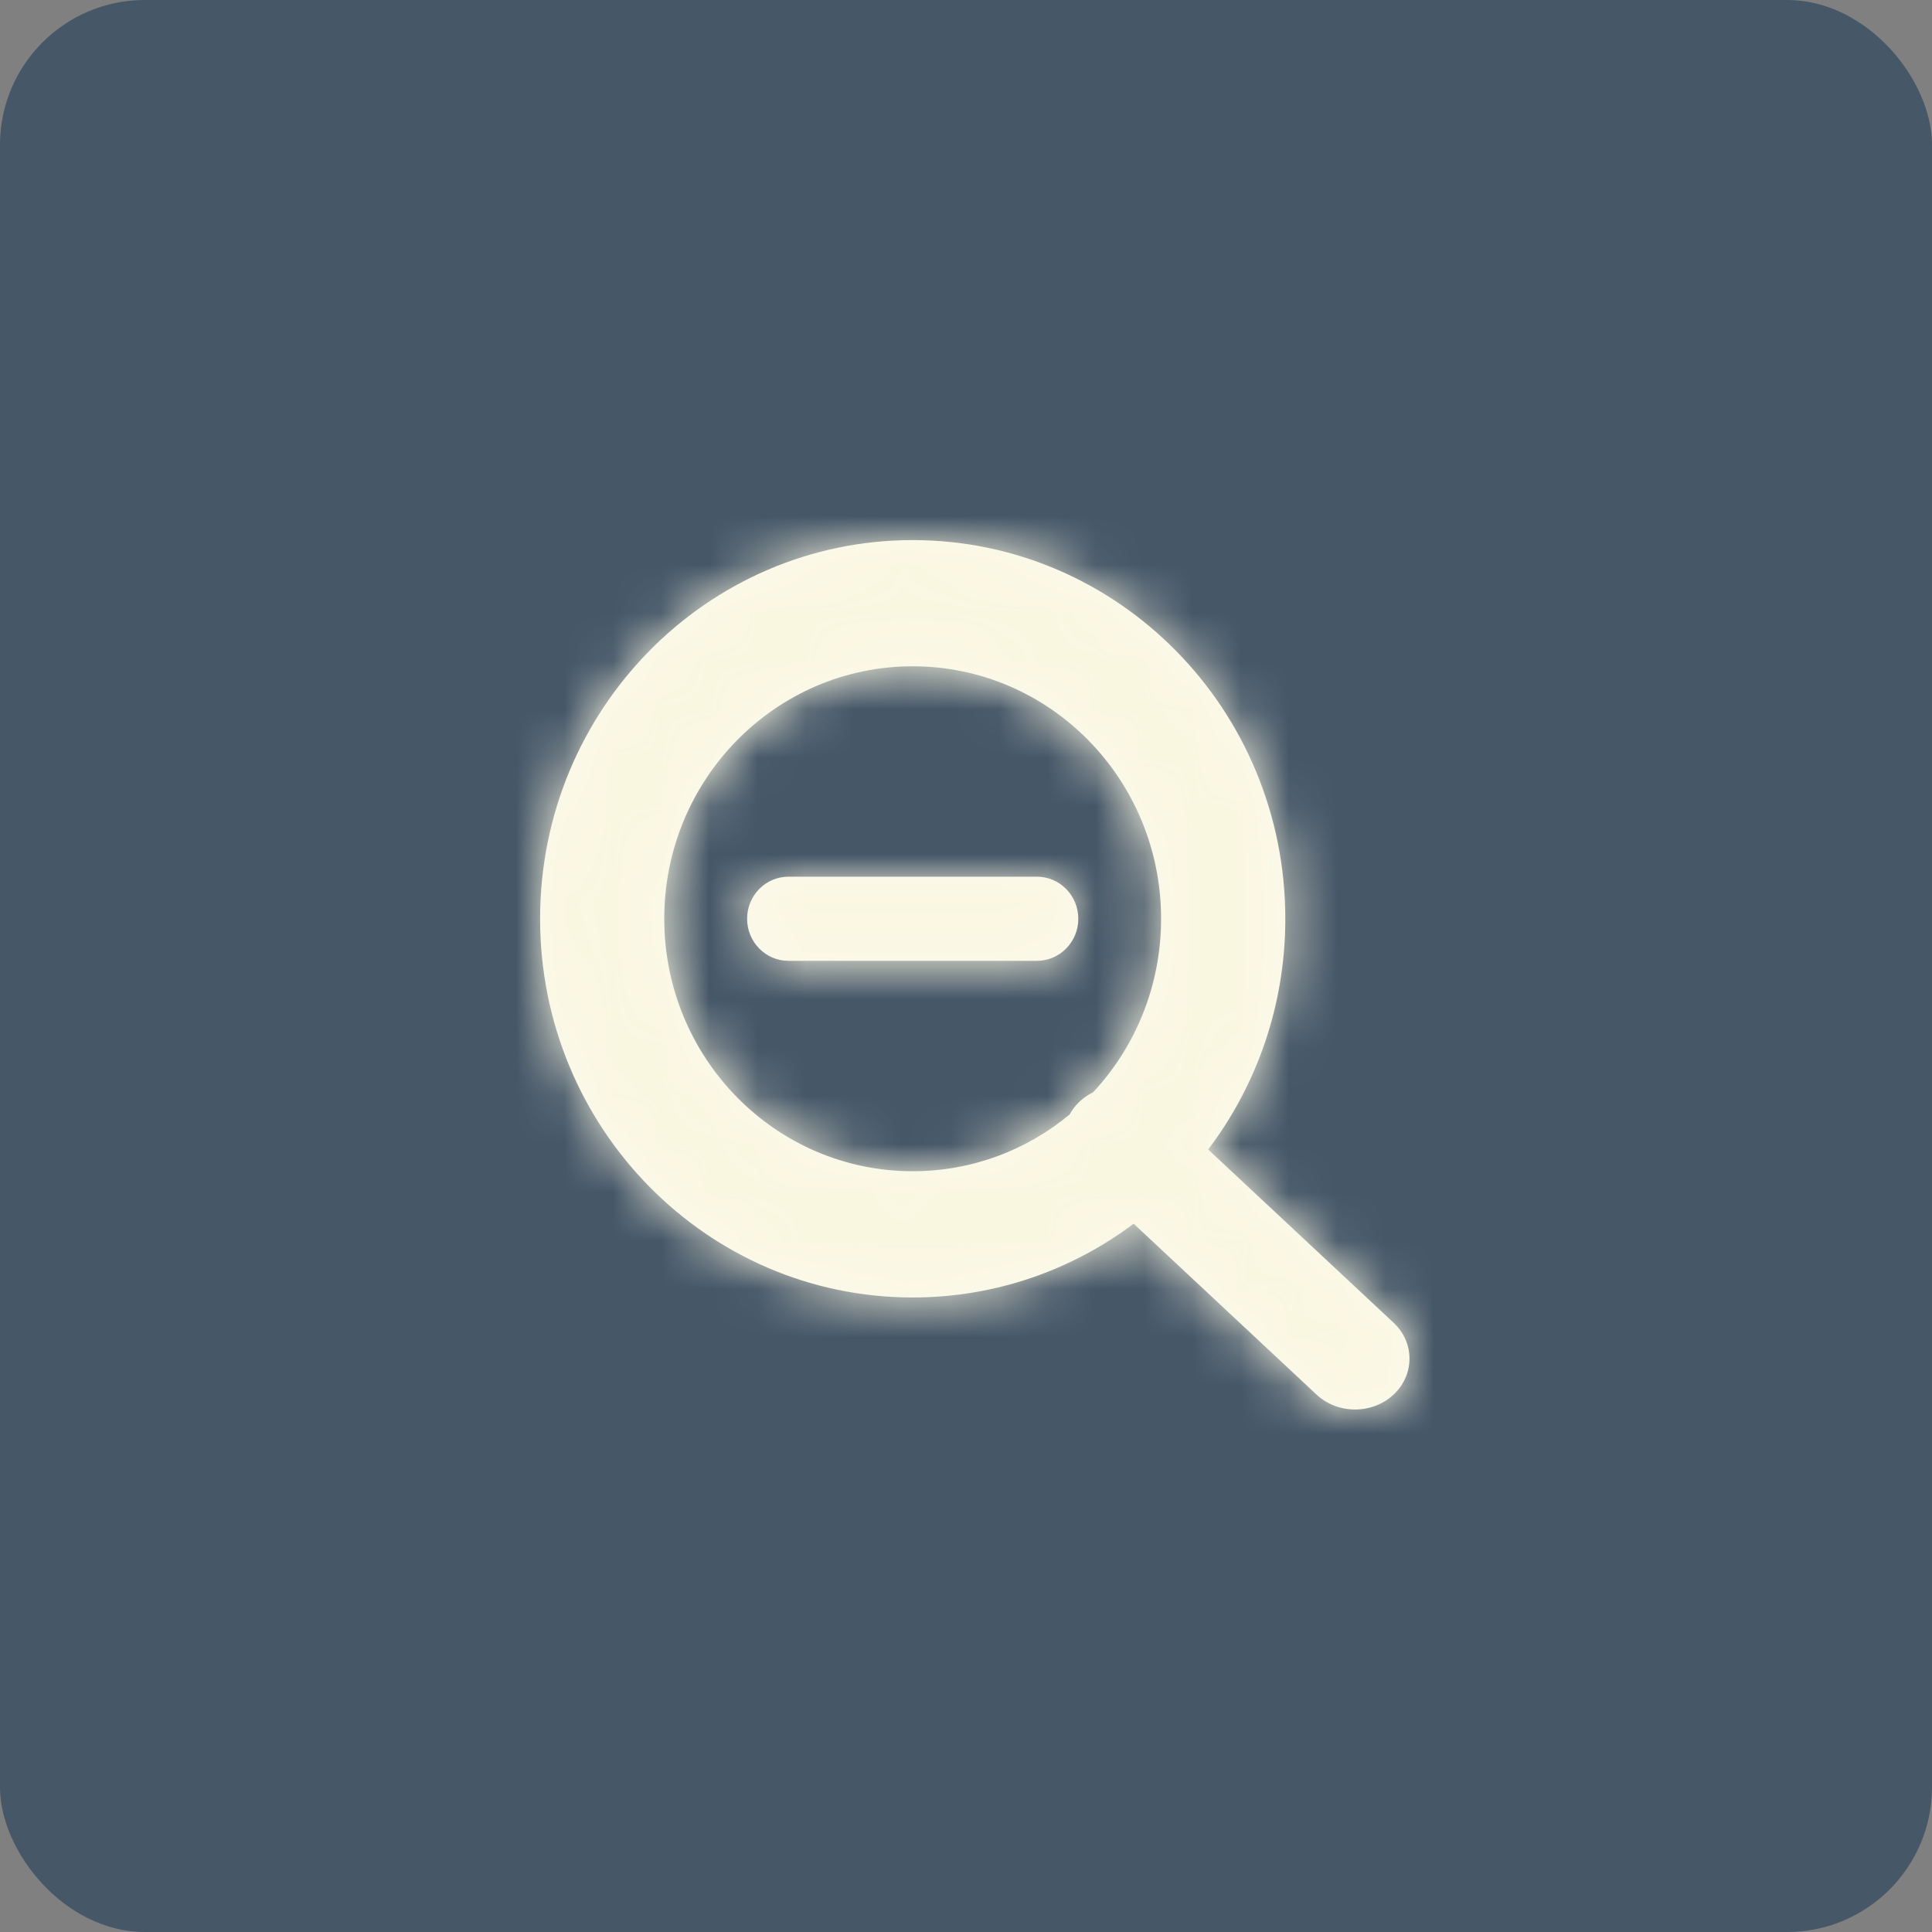<?xml version="1.0" encoding="UTF-8" standalone="no"?>
<svg width="40px" height="40px" viewBox="0 0 40 40" version="1.1" xmlns="http://www.w3.org/2000/svg" xmlns:xlink="http://www.w3.org/1999/xlink">
    <rect x="0" y="0" width="40" height="40" fill="#808080" stroke="none"/>
    <!-- Generator: Sketch 49.3 (51167) - http://www.bohemiancoding.com/sketch -->
    <title>btn/tools/zoomout/normal</title>
    <desc>Created with Sketch.</desc>
    <defs>
        <path d="M13.832,12.617 L17.67,16.203 C18.11,16.614 18.11,17.28 17.67,17.692 C17.23,18.103 16.516,18.103 16.076,17.692 L12.289,14.154 C11.009,15.113 9.427,15.681 7.714,15.681 C3.454,15.681 0,12.17 0,7.84 C0,3.51 3.454,6.39488462e-14 7.714,6.39488462e-14 C11.975,6.39488462e-14 15.429,3.51 15.429,7.84 C15.429,9.638 14.833,11.295 13.832,12.617 Z M11.45,11.432 C12.322,10.496 12.857,9.231 12.857,7.84 C12.857,4.954 10.555,2.613 7.714,2.613 C4.874,2.613 2.571,4.954 2.571,7.84 C2.571,10.727 4.874,13.067 7.714,13.067 C8.947,13.067 10.078,12.627 10.964,11.892 C11.016,11.795 11.086,11.704 11.173,11.622 C11.257,11.544 11.351,11.481 11.45,11.432 Z M5.143,8.711 C4.669,8.711 4.286,8.321 4.286,7.84 C4.286,7.359 4.669,6.969 5.143,6.969 L10.286,6.969 C10.759,6.969 11.143,7.359 11.143,7.84 C11.143,8.321 10.759,8.711 10.286,8.711 L5.143,8.711 Z" id="path-1"></path>
    </defs>
    <g id="btn/tools/zoomout/normal" stroke="none" stroke-width="1" fill="none" fill-rule="evenodd">
        <rect id="Rectangle" fill-opacity="0.8" fill="#384C62" x="0" y="0" width="40" height="40" rx="3"></rect>
        <g id="zoom-in" transform="translate(11.182, 11.182)">
            <mask id="mask-2" fill="white">
                <use xlink:href="#path-1"></use>
            </mask>
            <use id="Combined-Shape" fill="#FBF9ED" fill-rule="nonzero" xlink:href="#path-1"></use>
            <g id="COLOR/-black" mask="url(#mask-2)" fill="#FAF7E1">
                <g transform="translate(-1, -1)" id="Rectangle">
                    <rect x="0" y="0" width="20.364" height="20.364"></rect>
                </g>
            </g>
        </g>
    </g>
</svg>